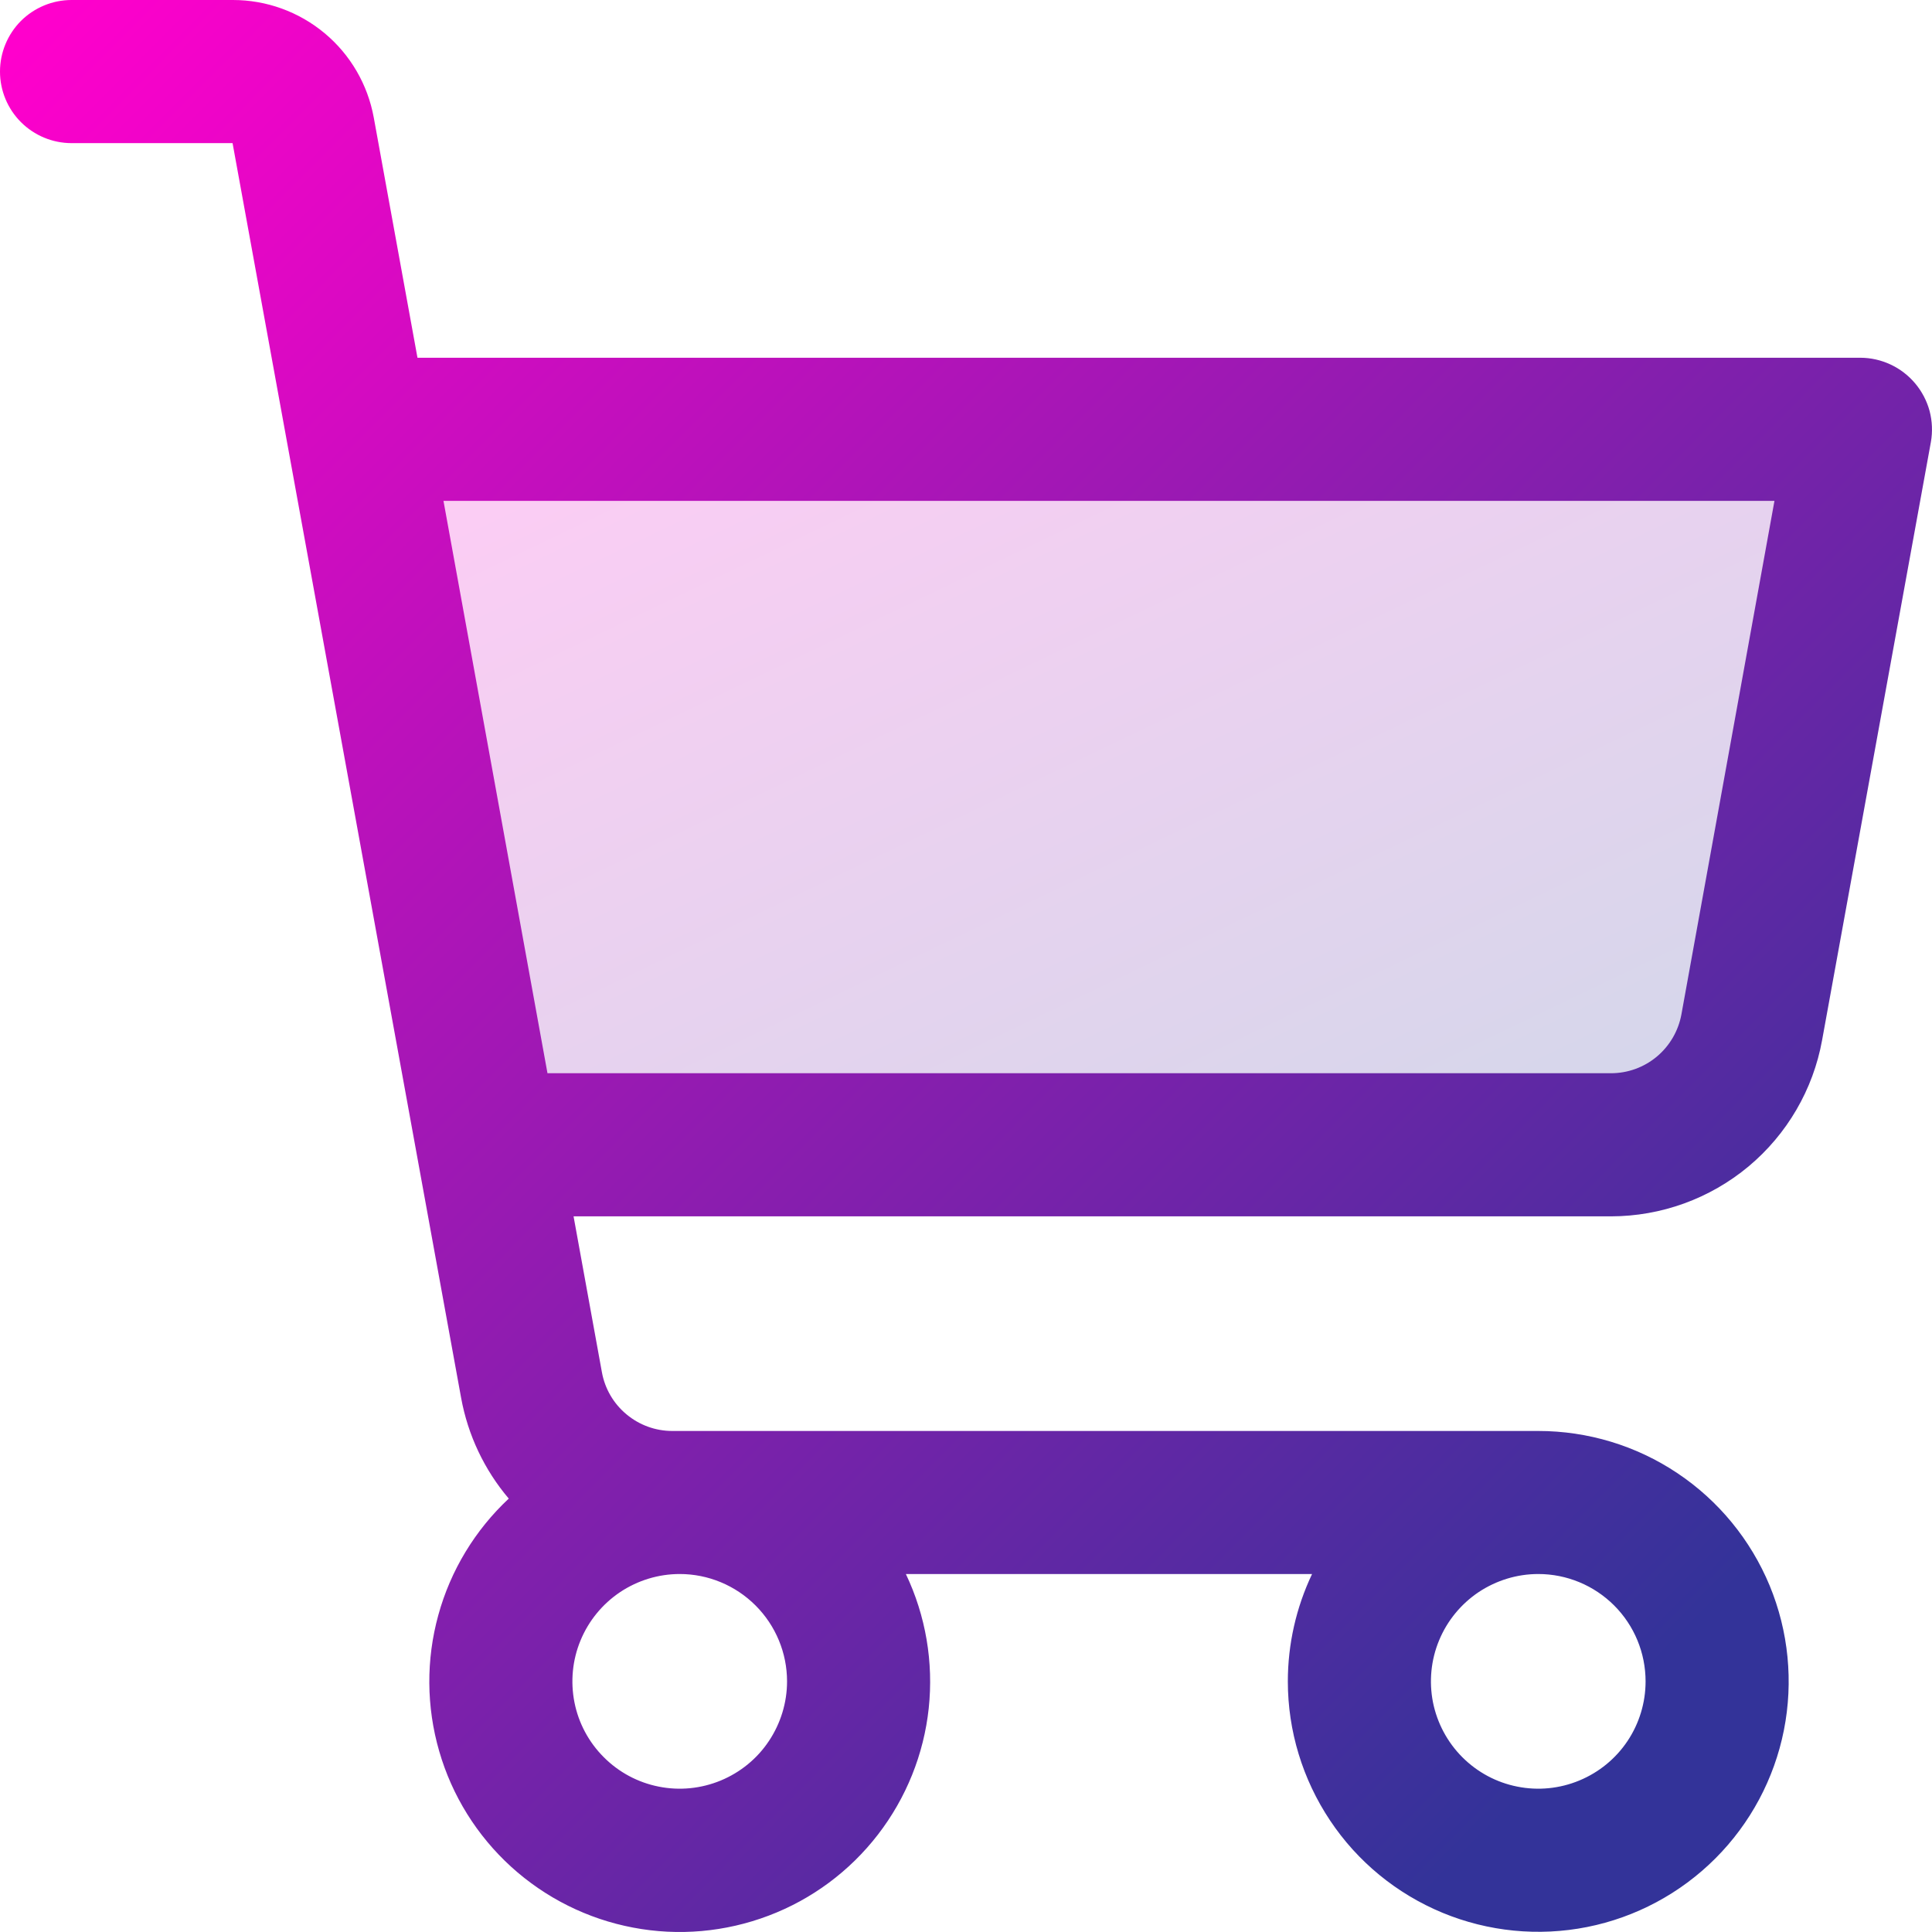 <svg width="24" height="24" viewBox="0 0 24 24" fill="none" xmlns="http://www.w3.org/2000/svg">
<path opacity="0.2" d="M23.109 5.333L21.758 12.761C21.683 13.171 21.467 13.541 21.148 13.808C20.828 14.075 20.425 14.221 20.009 14.221H6.06L4.444 5.333H23.109Z" fill="url(#paint0_linear_584_11814)"/>
<path d="M23.791 4.763C23.707 4.663 23.603 4.583 23.485 4.528C23.367 4.473 23.239 4.444 23.108 4.444H5.186L4.643 1.46C4.568 1.05 4.353 0.68 4.033 0.413C3.713 0.146 3.31 6.01653e-05 2.894 0H0.889C0.653 0 0.427 0.094 0.26 0.26C0.094 0.427 0 0.653 0 0.889C0 1.125 0.094 1.351 0.26 1.517C0.427 1.684 0.653 1.778 0.889 1.778H2.889L5.728 17.364C5.812 17.826 6.016 18.258 6.32 18.616C5.901 19.008 5.597 19.509 5.445 20.063C5.292 20.617 5.296 21.202 5.456 21.754C5.615 22.306 5.925 22.803 6.35 23.19C6.775 23.576 7.298 23.838 7.863 23.945C8.427 24.053 9.01 24.001 9.548 23.797C10.085 23.594 10.555 23.245 10.906 22.79C11.257 22.335 11.476 21.792 11.537 21.221C11.598 20.649 11.5 20.072 11.253 19.553H16.299C16.101 19.97 15.998 20.425 15.998 20.887C15.998 21.502 16.181 22.103 16.523 22.615C16.864 23.127 17.35 23.525 17.919 23.761C18.487 23.996 19.112 24.058 19.716 23.938C20.319 23.818 20.874 23.521 21.309 23.086C21.744 22.651 22.04 22.097 22.16 21.494C22.28 20.89 22.218 20.265 21.983 19.696C21.747 19.128 21.349 18.642 20.837 18.3C20.326 17.958 19.724 17.776 19.109 17.776H8.351C8.143 17.776 7.942 17.703 7.782 17.569C7.622 17.436 7.514 17.251 7.477 17.046L7.125 15.11H20.012C20.637 15.109 21.241 14.89 21.721 14.49C22.2 14.09 22.524 13.534 22.635 12.92L23.986 5.492C24.009 5.363 24.003 5.231 23.97 5.105C23.936 4.98 23.875 4.863 23.791 4.763ZM9.777 20.887C9.777 21.15 9.698 21.408 9.552 21.627C9.406 21.847 9.197 22.017 8.954 22.118C8.71 22.219 8.442 22.246 8.183 22.194C7.925 22.143 7.687 22.016 7.501 21.829C7.314 21.643 7.187 21.405 7.136 21.147C7.085 20.888 7.111 20.62 7.212 20.377C7.313 20.133 7.484 19.925 7.703 19.778C7.922 19.632 8.18 19.553 8.444 19.553C8.797 19.553 9.136 19.694 9.386 19.944C9.636 20.194 9.777 20.533 9.777 20.887ZM20.442 20.887C20.442 21.15 20.364 21.408 20.218 21.627C20.071 21.847 19.863 22.017 19.619 22.118C19.376 22.219 19.108 22.246 18.849 22.194C18.59 22.143 18.353 22.016 18.166 21.829C17.98 21.643 17.853 21.405 17.801 21.147C17.75 20.888 17.776 20.62 17.877 20.377C17.978 20.133 18.149 19.925 18.368 19.778C18.588 19.632 18.845 19.553 19.109 19.553C19.463 19.553 19.802 19.694 20.052 19.944C20.302 20.194 20.442 20.533 20.442 20.887ZM20.887 12.602C20.849 12.807 20.741 12.993 20.58 13.127C20.42 13.26 20.218 13.333 20.009 13.332H6.801L5.509 6.222H22.043L20.887 12.602Z" fill="url(#paint1_linear_584_11814)"/>
<defs>
<linearGradient id="paint0_linear_584_11814" x1="4.693" y1="5.511" x2="11.53" y2="19.772" gradientUnits="userSpaceOnUse">
<stop stop-color="#FF00CC"/>
<stop offset="0.857" stop-color="#333399"/>
</linearGradient>
<linearGradient id="paint1_linear_584_11814" x1="0.32" y1="0.48" x2="24" y2="24" gradientUnits="userSpaceOnUse">
<stop stop-color="#FF00CC"/>
<stop offset="0.857" stop-color="#333399"/>
</linearGradient>
</defs>
</svg>
